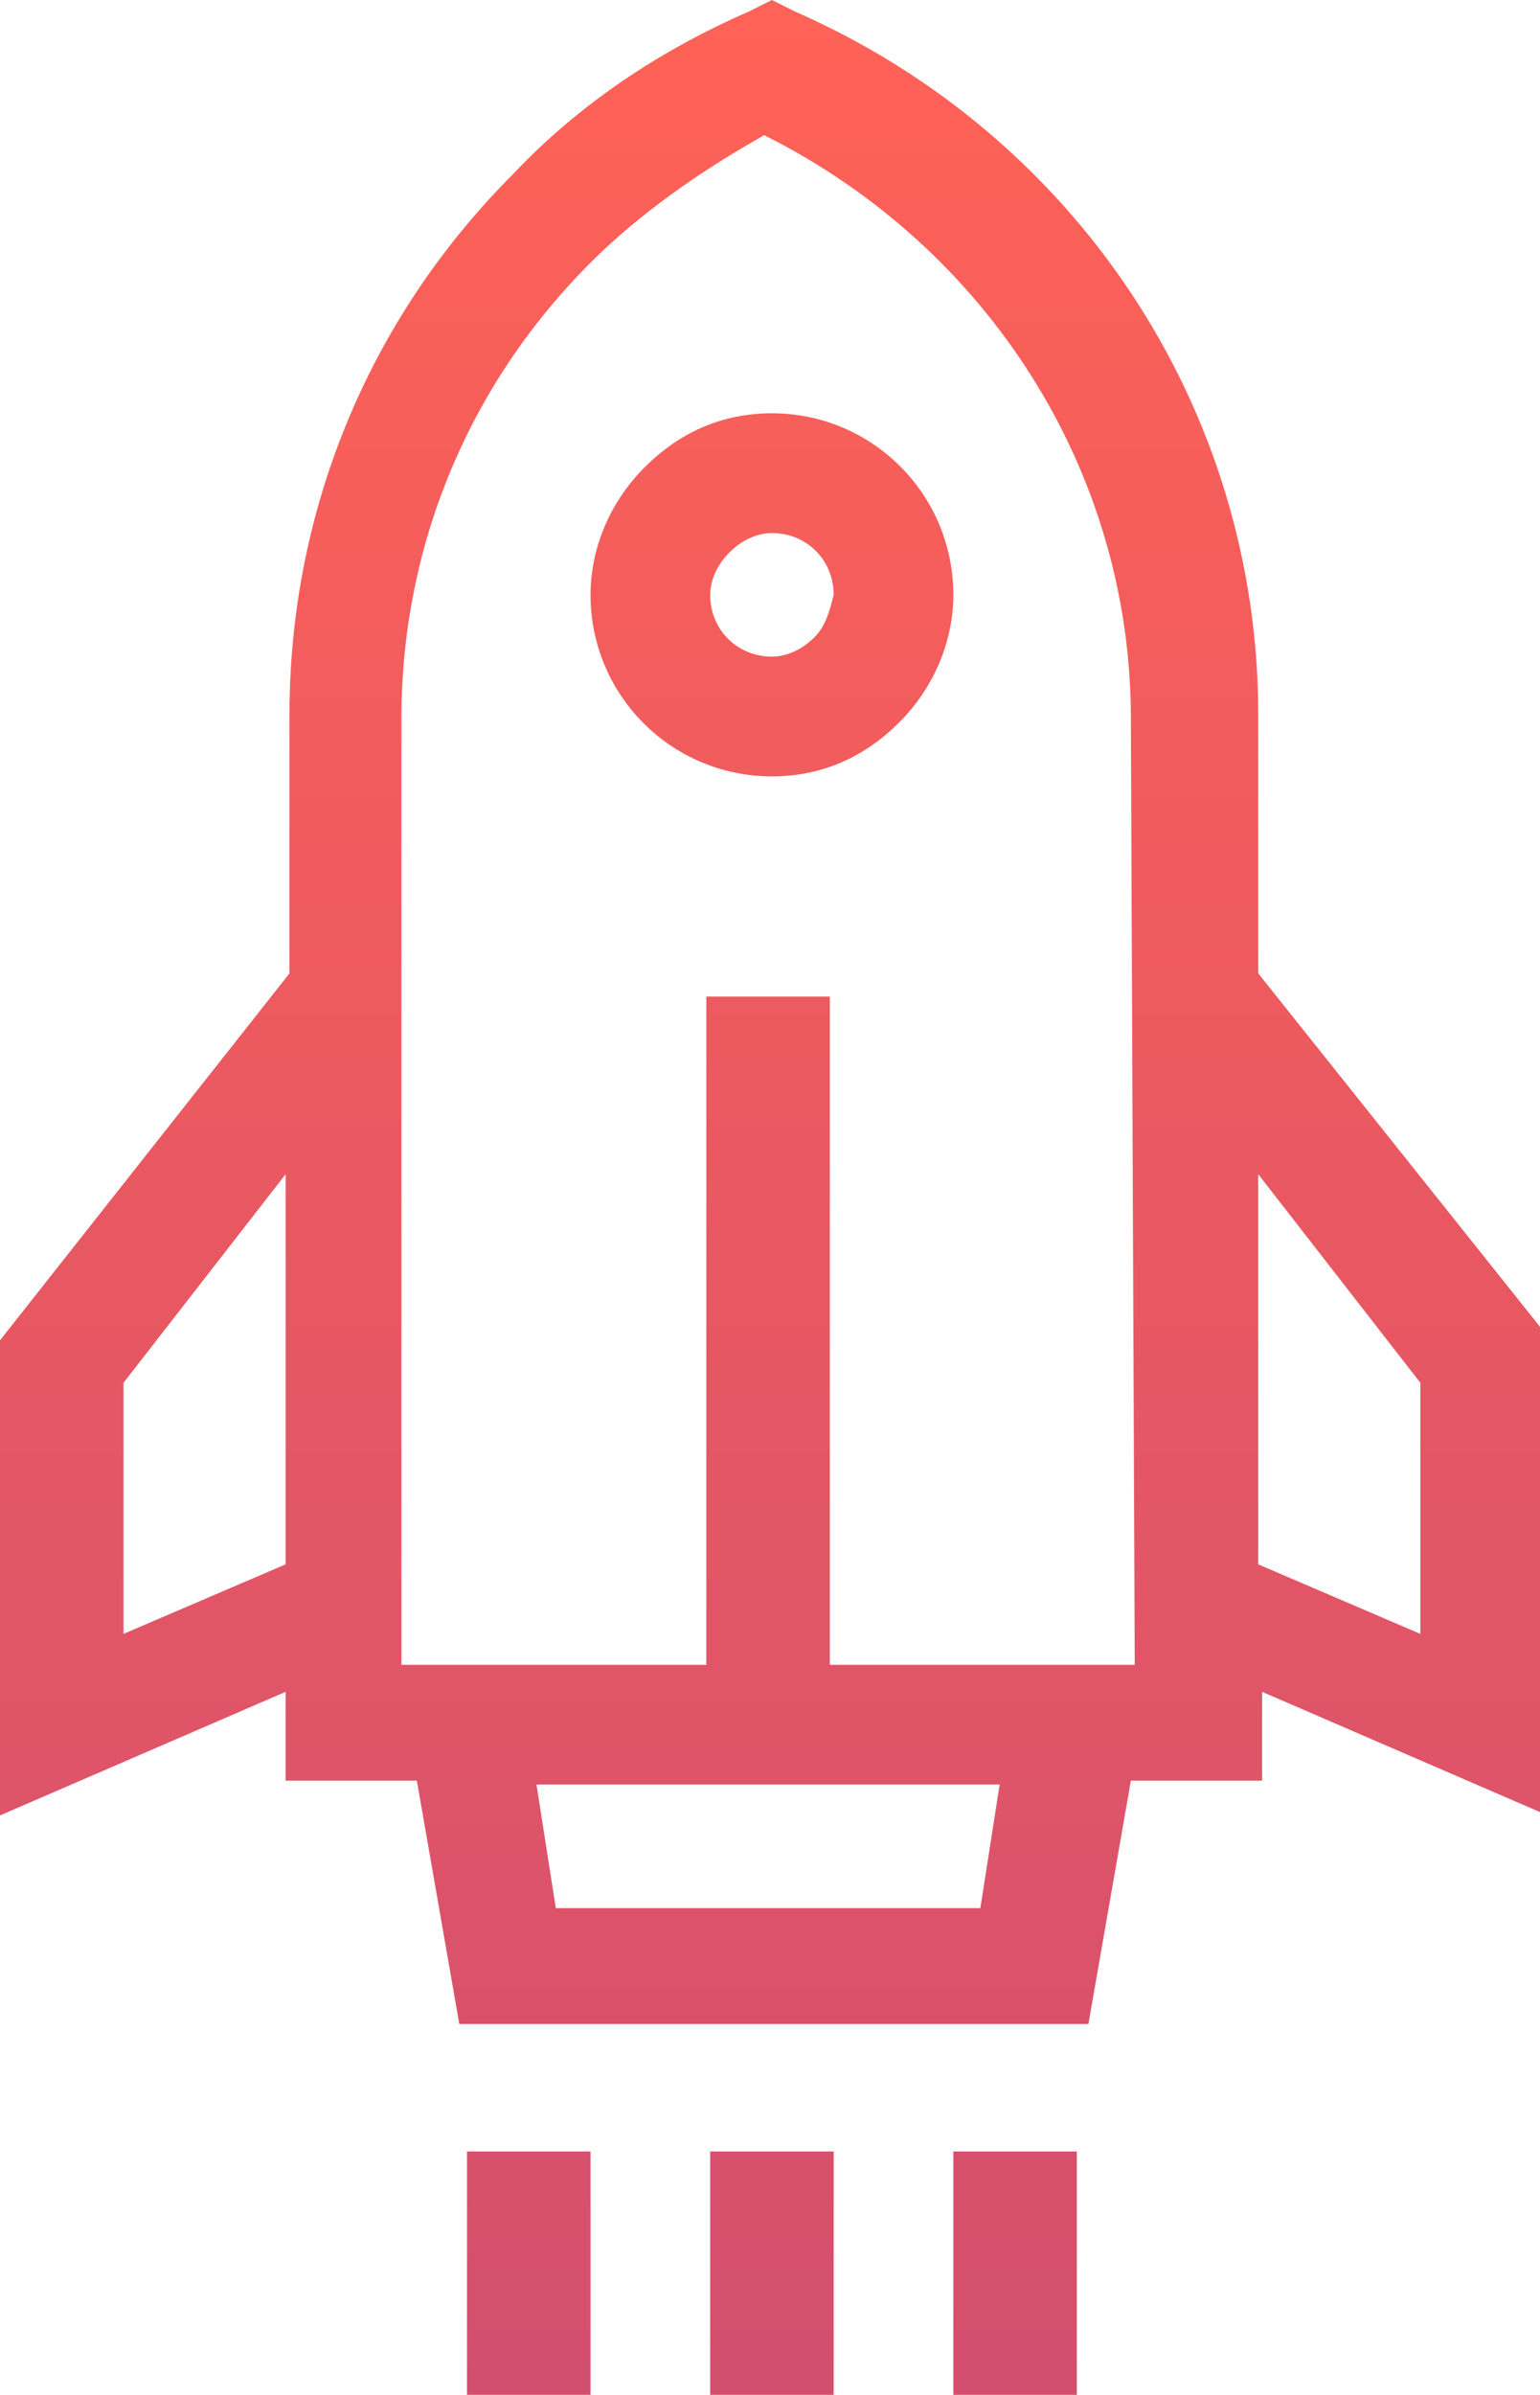 <?xml version="1.0" encoding="utf-8"?>
<!-- Generator: Adobe Illustrator 19.0.1, SVG Export Plug-In . SVG Version: 6.00 Build 0)  -->
<svg version="1.1" id="Слой_1" xmlns="http://www.w3.org/2000/svg" xmlns:xlink="http://www.w3.org/1999/xlink" x="0px" y="0px"
	 viewBox="0 0 39.9 62" style="enable-background:new 0 0 39.9 62;" xml:space="preserve">
<style type="text/css">
	.st0{fill:url(#SVGID_1_);}
</style>
<g>
	<g>
		<linearGradient id="SVGID_1_" gradientUnits="userSpaceOnUse" x1="19.955" y1="-1.784038e-007" x2="19.955" y2="61.975">
			<stop  offset="5.000000e-003" style="stop-color:#FF6256"/>
			<stop  offset="1" style="stop-color:#D34F6E"/>
		</linearGradient>
		<path class="st0" d="M20,10.7c-1.3,0-2.4,0.5-3.3,1.4c-0.9,0.9-1.4,2.1-1.4,3.3c0,2.6,2.1,4.7,4.7,4.7c1.3,0,2.4-0.5,3.3-1.4
			c0.9-0.9,1.4-2.1,1.4-3.3C24.7,12.8,22.6,10.7,20,10.7z M21.1,16.5C20.8,16.8,20.4,17,20,17c-0.9,0-1.6-0.7-1.6-1.6
			c0-0.4,0.2-0.8,0.5-1.1c0.3-0.3,0.7-0.5,1.1-0.5c0.9,0,1.6,0.7,1.6,1.6C21.5,15.8,21.4,16.2,21.1,16.5z M32.6,25.2v-6.7
			c0-7.9-4.7-15-12-18.2L20,0l-0.6,0.3c-2.3,1-4.4,2.4-6.1,4.2c-3.8,3.8-5.8,8.8-5.8,14l0,6.7L0,34.7L0,47l7.4-3.2l0,2.3h3.4
			l1.1,6.3l16.3,0l1.1-6.3h3.4v-2.3l7.4,3.2l0-12.4L32.6,25.2z M7.4,40.5l-4.2,1.8l0-6.5l4.2-5.4L7.4,40.5z M25.4,49.4h-11l-0.5-3.2
			l12,0L25.4,49.4z M29.4,43.1h-7.9l0-17.3l-3.2,0l0,17.3h-7.9l0-24.5c0-4.4,1.7-8.6,4.9-11.8c1.3-1.3,2.9-2.4,4.5-3.3
			c5.8,2.9,9.5,8.7,9.5,15.1L29.4,43.1z M36.8,42.3l-4.2-1.8l0-10.1l4.2,5.4L36.8,42.3z M18.4,62h3.2l0-6.3h-3.2L18.4,62z M24.7,62
			h3.2l0-6.3h-3.2L24.7,62z M12.1,62l3.2,0l0-6.3h-3.2L12.1,62z"/>
	</g>
</g>
</svg>
